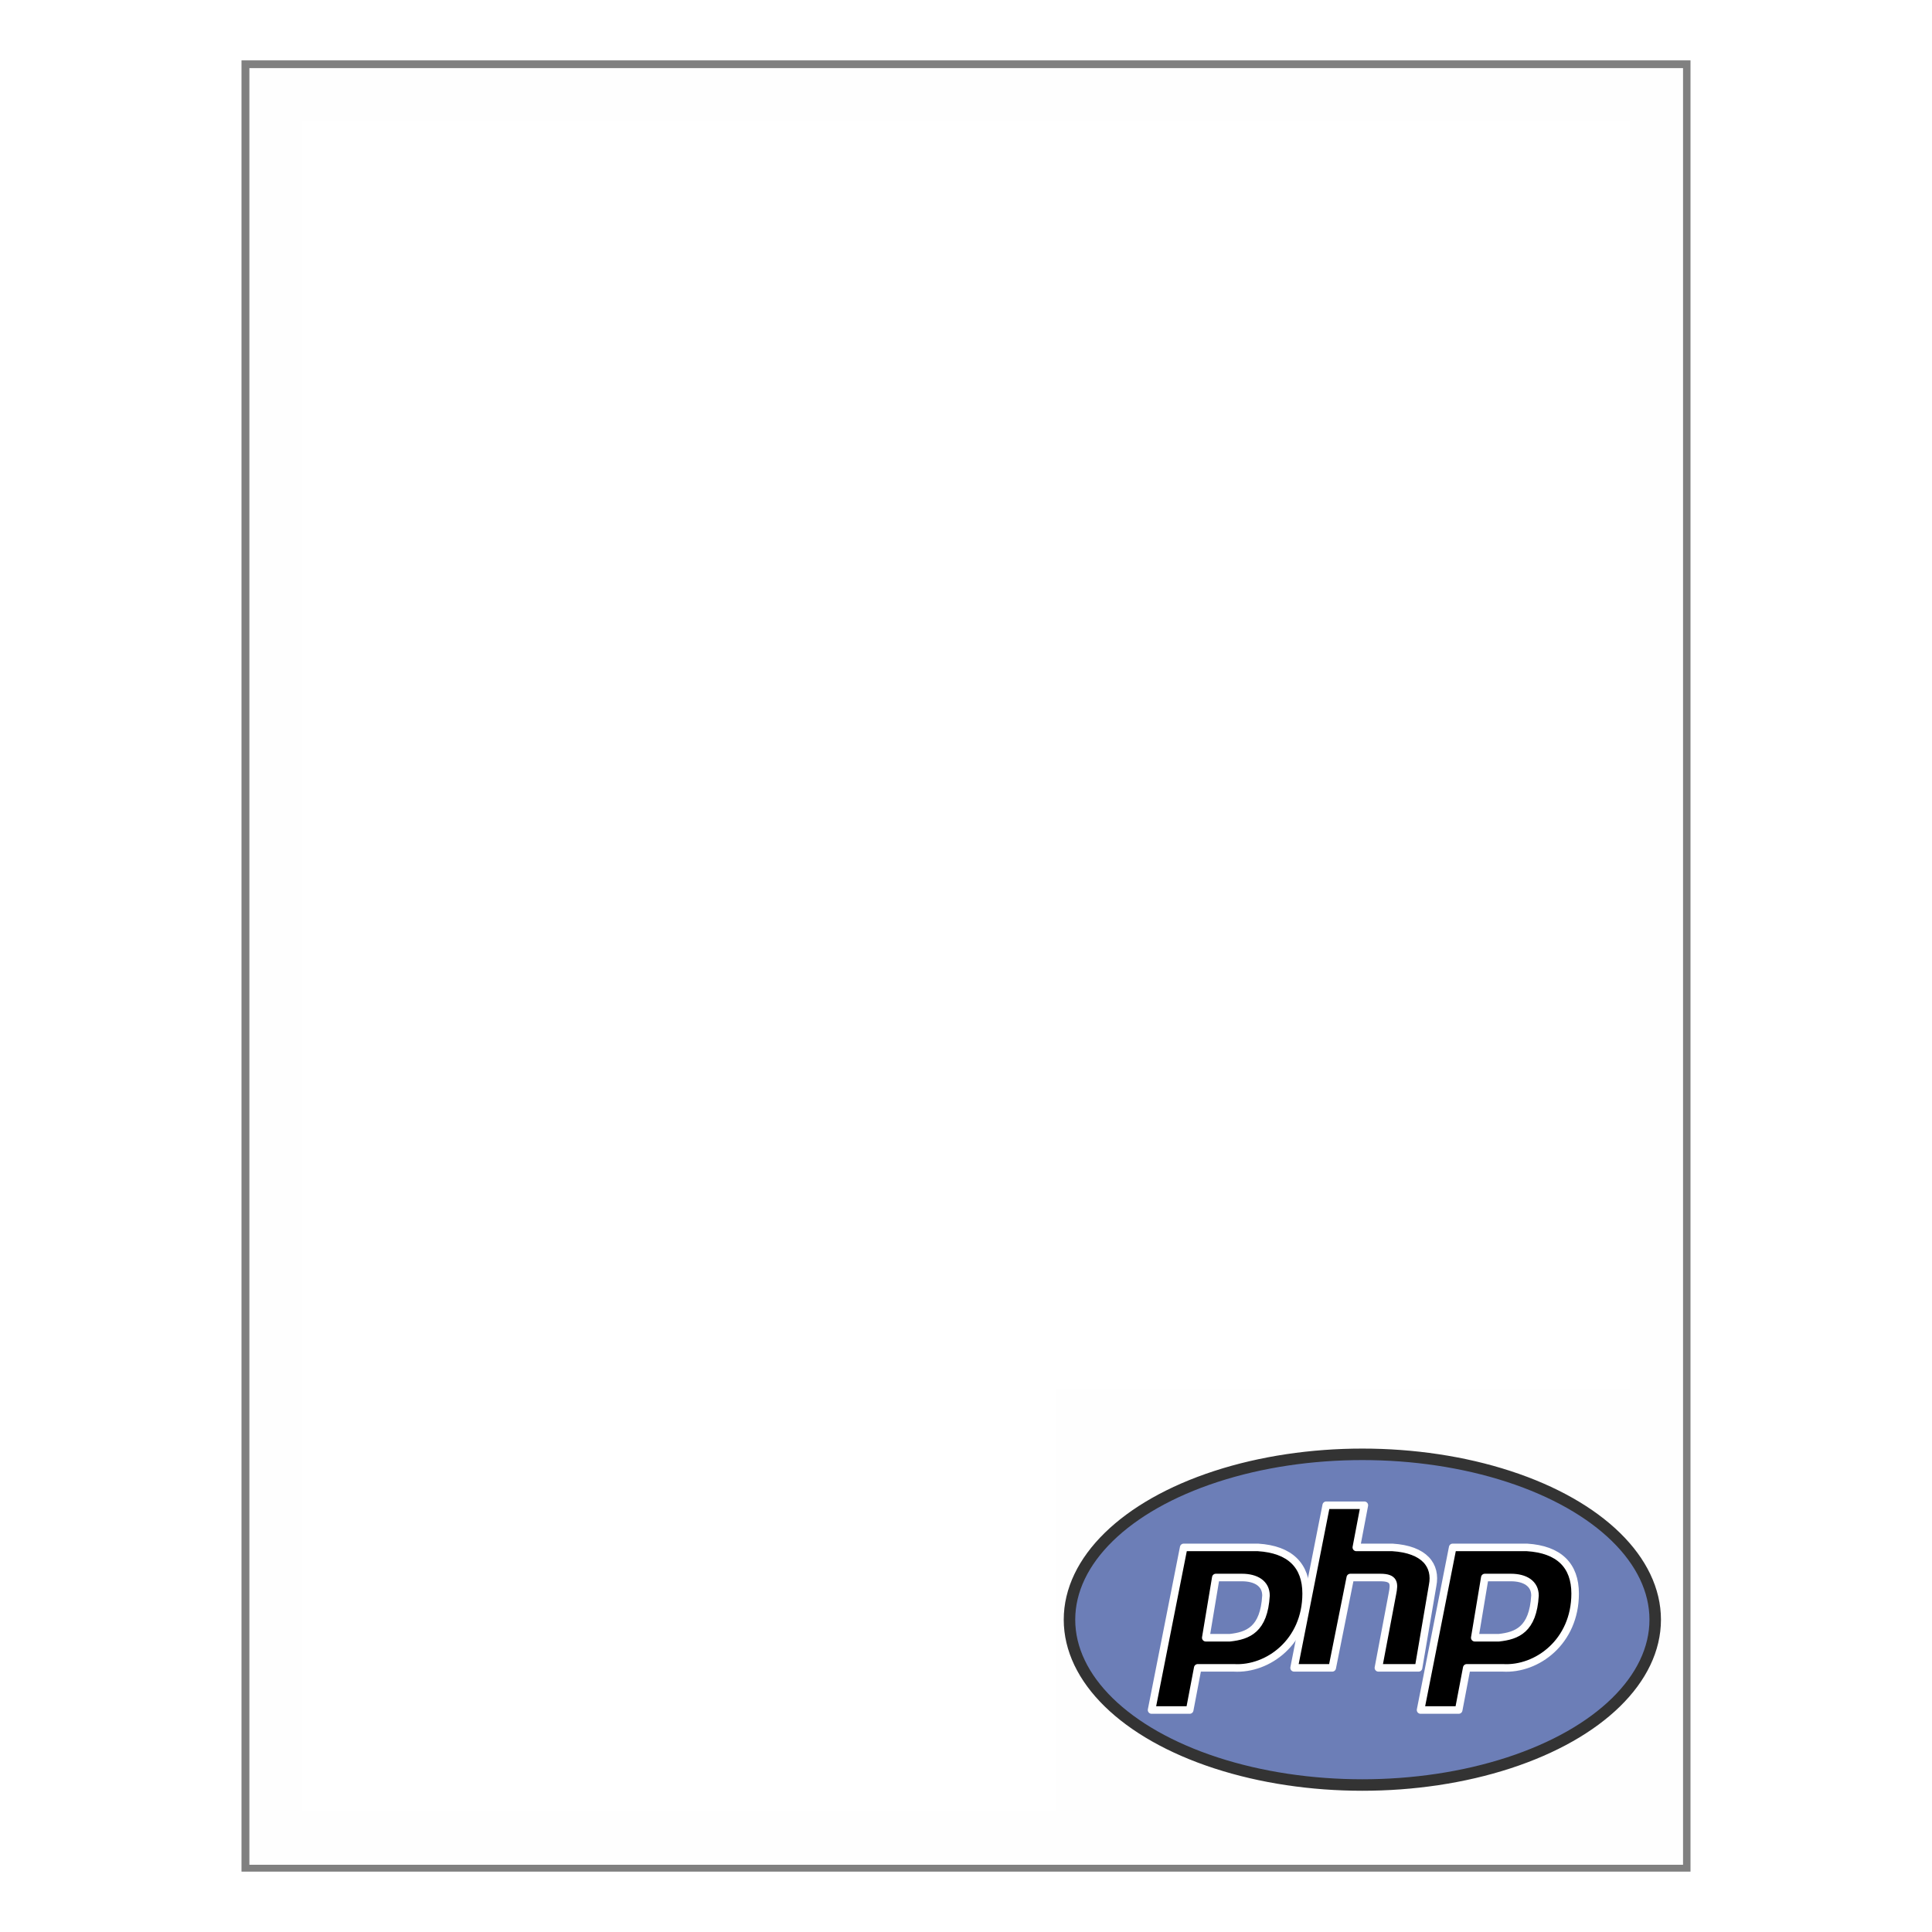 <?xml version="1.0" encoding="UTF-8" standalone="no"?>
<!-- Created with Inkscape (http://www.inkscape.org/) -->

<svg
   xmlns:dc="http://purl.org/dc/elements/1.1/"
   xmlns:cc="http://creativecommons.org/ns#"
   xmlns:rdf="http://www.w3.org/1999/02/22-rdf-syntax-ns#"
   xmlns:svg="http://www.w3.org/2000/svg"
   xmlns="http://www.w3.org/2000/svg"
   xmlns:xlink="http://www.w3.org/1999/xlink"
   xmlns:sodipodi="http://sodipodi.sourceforge.net/DTD/sodipodi-0.dtd"
   xmlns:inkscape="http://www.inkscape.org/namespaces/inkscape"
   width="512"
   height="512"
   id="svg3003"
   version="1.1"
   inkscape:version="0.91 r13725"
   sodipodi:docname="app-php-512.svg"
   inkscape:export-filename="C:\wamp\www\TESTY\git-hub\system-icons\file-types\app-php\app-php-512.png"
   inkscape:export-xdpi="90"
   inkscape:export-ydpi="90">
  <defs
     id="defs3005">
    <clipPath
       id="clipPath3008"
       clipPathUnits="userSpaceOnUse">
      <path
         id="path3010"
         d="M 0,4105.95 0,0 l 5477.71,0 0,4105.95 -5477.71,0 z" />
    </clipPath>
    <linearGradient
       gradientTransform="matrix(1,0,0,-1,-110.82,852.735)"
       gradientUnits="userSpaceOnUse"
       xlink:href="#SVGID_1_"
       id="linearGradient3057"
       y2="108.459"
       x2="464.315"
       y1="532.267"
       x1="464.315" />
    <linearGradient
       gradientTransform="matrix(1,0,0,-1,0.14,777.638)"
       gradientUnits="userSpaceOnUse"
       id="SVGID_1_"
       y2="108.459"
       x2="464.315"
       y1="532.267"
       x1="464.315">
      <stop
         offset="0.15"
         style="stop-color:#2a4f84;stop-opacity:1"
         id="stop13" />
      <stop
         offset="0.388"
         style="stop-color:#294e82;stop-opacity:1"
         id="stop15" />
      <stop
         offset="1"
         style="stop-color:#172e4e;stop-opacity:1"
         id="stop17" />
    </linearGradient>
    <linearGradient
       gradientUnits="userSpaceOnUse"
       id="linearGradient3798"
       y2="84"
       x2="299"
       y1="84"
       x1="150">
      <stop
         offset="0"
         style="stop-color:#dddce9;stop-opacity:1"
         id="stop3800" />
      <stop
         offset="0.37"
         style="stop-color:#5664a3;stop-opacity:1"
         id="stop3802" />
      <stop
         offset="1"
         style="stop-color:#000000;stop-opacity:1"
         id="stop3804" />
    </linearGradient>
    <radialGradient
       gradientTransform="matrix(0.8,0,0,0.962,260.763,-20.925)"
       gradientUnits="userSpaceOnUse"
       xlink:href="#linearGradient3798"
       id="radialGradient3870"
       fy="-48.545"
       fx="77.914"
       r="146"
       cy="-48.545"
       cx="77.914" />
    <clipPath
       clipPathUnits="userSpaceOnUse"
       id="clipPath3008-2">
      <path
         d="M 0,4105.95 0,0 l 5477.71,0 0,4105.95 -5477.71,0 z"
         id="path3010-9" />
    </clipPath>
  </defs>
  <sodipodi:namedview
     id="base"
     pagecolor="#ffffff"
     bordercolor="#666666"
     borderopacity="1.0"
     inkscape:pageopacity="0.0"
     inkscape:pageshadow="2"
     inkscape:zoom="1.375"
     inkscape:cx="64.358602"
     inkscape:cy="196.36079"
     inkscape:current-layer="layer1"
     showgrid="true"
     inkscape:document-units="px"
     inkscape:grid-bbox="true"
     showguides="true"
     inkscape:guide-bbox="true"
     inkscape:window-width="1920"
     inkscape:window-height="1028"
     inkscape:window-x="2872"
     inkscape:window-y="532"
     inkscape:window-maximized="1"
     inkscape:snap-bbox="true"
     inkscape:object-paths="true"
     inkscape:object-nodes="true">
    <inkscape:grid
       type="xygrid"
       id="grid3011"
       empspacing="4"
       visible="true"
       enabled="true"
       snapvisiblegridlinesonly="true" />
    <sodipodi:guide
       orientation="1,0"
       position="16,376"
       id="guide3013" />
    <sodipodi:guide
       orientation="0,1"
       position="184,496"
       id="guide3015" />
    <sodipodi:guide
       orientation="0,1"
       position="336,16"
       id="guide3017" />
    <sodipodi:guide
       orientation="1,0"
       position="496,248"
       id="guide3019" />
    <sodipodi:guide
       orientation="1,0"
       position="280,112"
       id="guide8820" />
    <sodipodi:guide
       orientation="0,1"
       position="592,144"
       id="guide8822" />
  </sodipodi:namedview>
  <g
     id="layer1"
     inkscape:label="Layer 1"
     inkscape:groupmode="layer"
     transform="translate(0,448)">
    <rect
       style="fill:#808080;fill-opacity:1;fill-rule:nonzero;stroke:none"
       id="rect3021"
       width="384"
       height="480"
       x="64"
       y="-432" />
    <rect
       y="-429.948"
       x="66.091"
       height="476.13"
       width="379.932"
       id="rect3791"
       style="fill:#fefefe;fill-opacity:1;fill-rule:nonzero;stroke:none" />
    <ellipse
       cx="361.036"
       cy="-18.77"
       rx="77.611"
       ry="43.818"
       id="ellipse3860"
       style="fill:#6c7eb7;stroke:#333333;stroke-width:3.045" />
    <path
       inkscape:connector-curvature="0"
       d="m 305.177,5.17 8.512,-43.091 19.684,0 c 8.512,0.532 12.768,4.788 12.768,12.236 0,12.768 -10.108,20.216 -19.152,19.684 l -9.576,0 -2.128,11.172 -10.108,0 z m 14.364,-19.152 2.66,-15.96 6.916,0 c 3.724,0 6.384,1.596 6.384,4.788 -0.532,9.044 -4.788,10.64 -9.576,11.172 l -6.384,0 z"
       id="p"
       style="fill-rule:evenodd;stroke:#ffffff;stroke-width:2;stroke-linejoin:round;stroke-miterlimit:4;stroke-dasharray:none" />
    <path
       inkscape:connector-curvature="0"
       d="m 342.948,-6.002 8.512,-43.091 10.108,0 -2.128,11.172 9.576,0 c 8.512,0.532 11.704,4.788 10.64,10.108 l -3.724,21.812 -10.64,0 3.724,-19.684 c 0.532,-2.66 0.532,-4.256 -3.192,-4.256 l -7.98,0 -4.788,23.94 -10.108,0 z"
       id="h"
       style="stroke:#ffffff;stroke-width:2;stroke-linejoin:round;stroke-miterlimit:4;stroke-dasharray:none" />
    <use
       height="100%"
       width="100%"
       y="0"
       x="0"
       transform="translate(71.287,0)"
       id="p2"
       xlink:href="#p"
       style="stroke-width:2;stroke-miterlimit:4;stroke-dasharray:none" />
    <path
       style="opacity:1;fill:#ffffff;fill-opacity:1;stroke:none;stroke-width:2;stroke-linecap:round;stroke-linejoin:round;stroke-miterlimit:4;stroke-dasharray:none;stroke-dashoffset:0.394;stroke-opacity:1"
       d="m 80,-416 0,144 0,192 0,112 200,0 0,-112 152,0 0,-336 -352,0 z"
       id="rect5273"
       inkscape:connector-curvature="0" />
    <flowRoot
       xml:space="preserve"
       style="font-style:normal;font-weight:normal;font-size:5px;line-height:125%;font-family:sans-serif;letter-spacing:0px;word-spacing:0px;fill:#000000;fill-opacity:1;stroke:none;stroke-width:1px;stroke-linecap:butt;stroke-linejoin:miter;stroke-opacity:1"
       id="flowRoot5352"><flowRegion
         id="flowRegion5354"><use
           x="0"
           y="0"
           xlink:href="#rect5273"
           id="use5356"
           width="100%"
           height="100%" /></flowRegion><flowPara
         style="font-style:normal;font-variant:normal;font-weight:bold;font-stretch:normal;font-size:12.5px;font-family:'Courier New';-inkscape-font-specification:'Courier New Bold';fill:#000000"
         id="flowPara5360">class Person {</flowPara><flowPara
         style="font-style:normal;font-variant:normal;font-weight:bold;font-stretch:normal;font-size:12.5px;font-family:'Courier New';-inkscape-font-specification:'Courier New Bold';fill:#000000"
         id="flowPara5362">  public $firstName;</flowPara><flowPara
         style="font-style:normal;font-variant:normal;font-weight:bold;font-stretch:normal;font-size:12.5px;font-family:'Courier New';-inkscape-font-specification:'Courier New Bold';fill:#000000"
         id="flowPara5364">  public $lastName;</flowPara><flowPara
         style="font-style:normal;font-variant:normal;font-weight:bold;font-stretch:normal;font-size:12.5px;font-family:'Courier New';-inkscape-font-specification:'Courier New Bold';fill:#000000"
         id="flowPara5366"> </flowPara><flowPara
         style="font-style:normal;font-variant:normal;font-weight:bold;font-stretch:normal;font-size:12.5px;font-family:'Courier New';-inkscape-font-specification:'Courier New Bold';fill:#000000"
         id="flowPara5428">  public function __construct($firstName, $lastName = '') {  </flowPara><flowPara
         style="font-style:normal;font-variant:normal;font-weight:bold;font-stretch:normal;font-size:12.5px;font-family:'Courier New';-inkscape-font-specification:'Courier New Bold';fill:#000000"
         id="flowPara5370">    $this-&gt;firstName = $firstName;</flowPara><flowPara
         style="font-style:normal;font-variant:normal;font-weight:bold;font-stretch:normal;font-size:12.5px;font-family:'Courier New';-inkscape-font-specification:'Courier New Bold';fill:#000000"
         id="flowPara5372">    $this-&gt;lastName  = $lastName;</flowPara><flowPara
         style="font-style:normal;font-variant:normal;font-weight:bold;font-stretch:normal;font-size:12.5px;font-family:'Courier New';-inkscape-font-specification:'Courier New Bold';fill:#000000"
         id="flowPara5374">  }</flowPara><flowPara
         style="font-style:normal;font-variant:normal;font-weight:bold;font-stretch:normal;font-size:12.5px;font-family:'Courier New';-inkscape-font-specification:'Courier New Bold';fill:#000000"
         id="flowPara5376"> </flowPara><flowPara
         style="font-style:normal;font-variant:normal;font-weight:bold;font-stretch:normal;font-size:12.5px;font-family:'Courier New';-inkscape-font-specification:'Courier New Bold';fill:#000000"
         id="flowPara5378">  public function greet() {</flowPara><flowPara
         style="font-style:normal;font-variant:normal;font-weight:bold;font-stretch:normal;font-size:12.5px;font-family:'Courier New';-inkscape-font-specification:'Courier New Bold';fill:#000000"
         id="flowPara5380">    return 'Hello, my name is ' . $this-&gt;firstName .</flowPara><flowPara
         style="font-style:normal;font-variant:normal;font-weight:bold;font-stretch:normal;font-size:12.5px;font-family:'Courier New';-inkscape-font-specification:'Courier New Bold';fill:#000000"
         id="flowPara5382">    (($this-&gt;lastName != '') ? (' ' . $this-&gt;lastName) : '') . '.';</flowPara><flowPara
         style="font-style:normal;font-variant:normal;font-weight:bold;font-stretch:normal;font-size:12.5px;font-family:'Courier New';-inkscape-font-specification:'Courier New Bold';fill:#000000"
         id="flowPara5384">  }</flowPara><flowPara
         style="font-style:normal;font-variant:normal;font-weight:bold;font-stretch:normal;font-size:12.5px;font-family:'Courier New';-inkscape-font-specification:'Courier New Bold';fill:#000000"
         id="flowPara5386"> </flowPara><flowPara
         style="font-style:normal;font-variant:normal;font-weight:bold;font-stretch:normal;font-size:12.5px;font-family:'Courier New';-inkscape-font-specification:'Courier New Bold';fill:#000000"
         id="flowPara5388">  public static function staticGreet($firstName, $lastName) {</flowPara><flowPara
         style="font-style:normal;font-variant:normal;font-weight:bold;font-stretch:normal;font-size:12.5px;font-family:'Courier New';-inkscape-font-specification:'Courier New Bold';fill:#000000"
         id="flowPara5390">    return 'Hello, my name is ' . $firstName . ' ' . $lastName . '.';</flowPara><flowPara
         style="font-style:normal;font-variant:normal;font-weight:bold;font-stretch:normal;font-size:12.5px;font-family:'Courier New';-inkscape-font-specification:'Courier New Bold';fill:#000000"
         id="flowPara5392">  }</flowPara><flowPara
         style="font-style:normal;font-variant:normal;font-weight:bold;font-stretch:normal;font-size:12.5px;font-family:'Courier New';-inkscape-font-specification:'Courier New Bold';fill:#000000"
         id="flowPara5394">}</flowPara><flowPara
         style="font-style:normal;font-variant:normal;font-weight:bold;font-stretch:normal;font-size:12.5px;font-family:'Courier New';-inkscape-font-specification:'Courier New Bold';fill:#000000"
         id="flowPara5396"> </flowPara><flowPara
         style="font-style:normal;font-variant:normal;font-weight:bold;font-stretch:normal;font-size:12.5px;font-family:'Courier New';-inkscape-font-specification:'Courier New Bold';fill:#000000"
         id="flowPara5398">$he = new Person('John', 'Smith');</flowPara><flowPara
         style="font-style:normal;font-variant:normal;font-weight:bold;font-stretch:normal;font-size:12.5px;font-family:'Courier New';-inkscape-font-specification:'Courier New Bold';fill:#000000"
         id="flowPara5400">$she = new Person('Sally', 'Davis');</flowPara><flowPara
         style="font-style:normal;font-variant:normal;font-weight:bold;font-stretch:normal;font-size:12.5px;font-family:'Courier New';-inkscape-font-specification:'Courier New Bold';fill:#000000"
         id="flowPara5402">$other = new Person('iAmine');</flowPara><flowPara
         style="font-style:normal;font-variant:normal;font-weight:bold;font-stretch:normal;font-size:12.5px;font-family:'Courier New';-inkscape-font-specification:'Courier New Bold';fill:#000000"
         id="flowPara5404"> </flowPara><flowPara
         style="font-style:normal;font-variant:normal;font-weight:bold;font-stretch:normal;font-size:12.5px;font-family:'Courier New';-inkscape-font-specification:'Courier New Bold';fill:#000000"
         id="flowPara5406">echo $he-&gt;greet(); // prints &quot;Hello, my name is John Smith.&quot;</flowPara><flowPara
         style="font-style:normal;font-variant:normal;font-weight:bold;font-stretch:normal;font-size:12.5px;font-family:'Courier New';-inkscape-font-specification:'Courier New Bold';fill:#000000"
         id="flowPara5408">echo '&lt;br /&gt;';</flowPara><flowPara
         style="font-style:normal;font-variant:normal;font-weight:bold;font-stretch:normal;font-size:12.5px;font-family:'Courier New';-inkscape-font-specification:'Courier New Bold';fill:#000000"
         id="flowPara5410"> </flowPara><flowPara
         style="font-style:normal;font-variant:normal;font-weight:bold;font-stretch:normal;font-size:12.5px;font-family:'Courier New';-inkscape-font-specification:'Courier New Bold';fill:#000000"
         id="flowPara5412">echo $she-&gt;greet(); // prints &quot;Hello, my name is Sally Davis.&quot;</flowPara><flowPara
         style="font-style:normal;font-variant:normal;font-weight:bold;font-stretch:normal;font-size:12.5px;font-family:'Courier New';-inkscape-font-specification:'Courier New Bold';fill:#000000"
         id="flowPara5414">echo '&lt;br /&gt;';</flowPara><flowPara
         style="font-style:normal;font-variant:normal;font-weight:bold;font-stretch:normal;font-size:12.5px;font-family:'Courier New';-inkscape-font-specification:'Courier New Bold';fill:#000000"
         id="flowPara5416"> </flowPara><flowPara
         style="font-style:normal;font-variant:normal;font-weight:bold;font-stretch:normal;font-size:12.5px;font-family:'Courier New';-inkscape-font-specification:'Courier New Bold';fill:#000000"
         id="flowPara5418">echo $other-&gt;greet(); // prints &quot;Hello, my name is iAmine.&quot;</flowPara><flowPara
         style="font-style:normal;font-variant:normal;font-weight:bold;font-stretch:normal;font-size:12.5px;font-family:'Courier New';-inkscape-font-specification:'Courier New Bold';fill:#000000"
         id="flowPara5420">echo '&lt;br /&gt;';</flowPara><flowPara
         style="font-style:normal;font-variant:normal;font-weight:bold;font-stretch:normal;font-size:12.5px;font-family:'Courier New';-inkscape-font-specification:'Courier New Bold';fill:#000000"
         id="flowPara5422"> </flowPara><flowPara
         style="font-style:normal;font-variant:normal;font-weight:bold;font-stretch:normal;font-size:12.5px;font-family:'Courier New';-inkscape-font-specification:'Courier New Bold';fill:#000000"
         id="flowPara5424">echo Person::staticGreet('Jane', 'Doe'); // prints &quot;Hello, my name is Jane Doe.&quot;</flowPara></flowRoot>  </g>
</svg>

